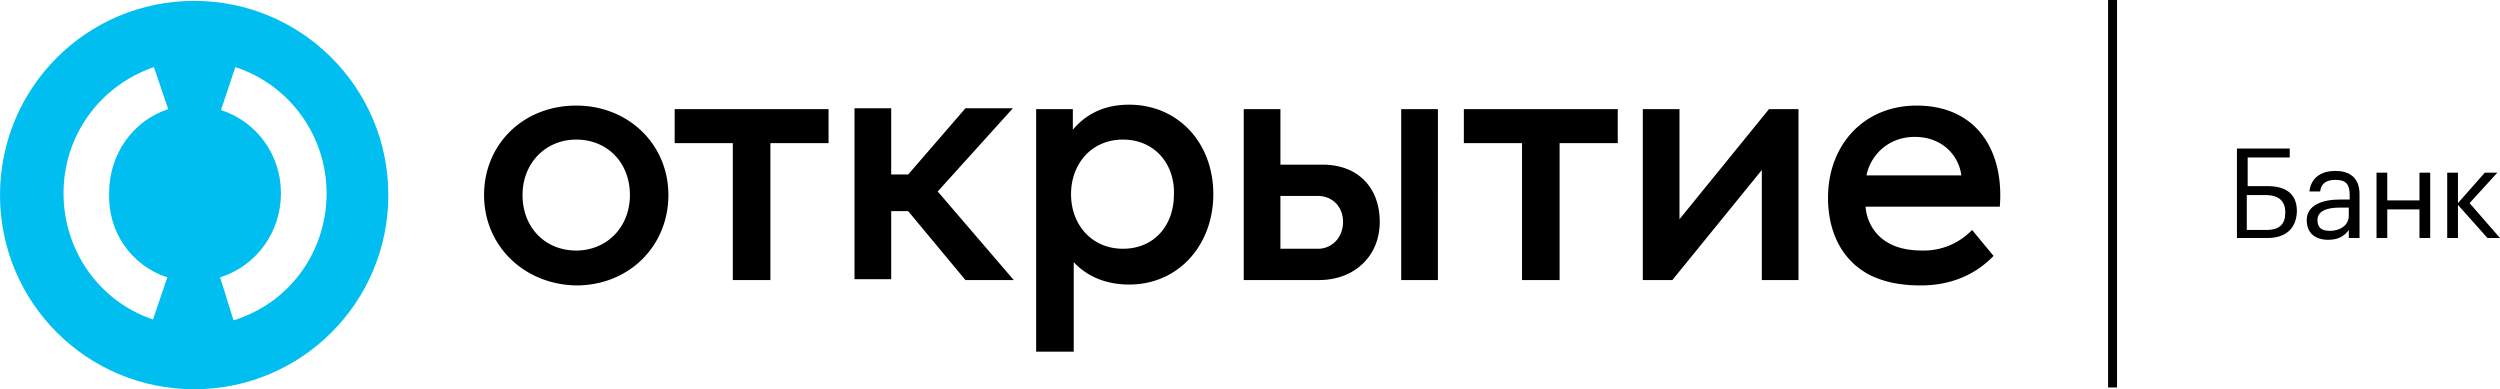 <svg xmlns="http://www.w3.org/2000/svg" height="43.5" width="279.4" xmlns:v="https://vecta.io/nano"><path d="M235.6 0h1v43.3h-1zm17.8 26.6H250v-10h5.9v1h-4.7v3.2h2.2c2 0 3.3.8 3.3 2.8v.1c-.1 1.9-1.3 2.9-3.3 2.9zm-.1-.9c1.5 0 2.1-.7 2.1-1.9v-.1c0-1.2-.7-1.9-2.2-1.9h-2.1v3.9zm4.5-1.1c0-1.7 1.8-2.3 3.7-2.3h1.1v-.5c0-1.2-.4-1.7-1.6-1.7-1 0-1.6.4-1.7 1.3h-1.2c.2-1.7 1.5-2.3 2.9-2.3s2.7.6 2.7 2.6v4.9h-1.2v-.9c-.5.7-1.2 1.1-2.3 1.1-1.4 0-2.4-.7-2.4-2.2zm4.7-.5v-.9h-1c-1.5 0-2.5.4-2.5 1.4 0 .8.4 1.2 1.4 1.2 1.1 0 2.1-.6 2.1-1.7zm7.9-.7h-3.6v3.2h-1.2v-7.3h1.2v3.1h3.6v-3.1h1.2v7.3h-1.2zm4.3-.5v3.7h-1.2v-7.3h1.2v3.4l3-3.4h1.4l-3.1 3.4 3.4 3.9H278z"/><path d="M21.7.1C9.7.1 0 9.8 0 21.8s9.7 21.7 21.7 21.7 21.7-9.7 21.7-21.7S33.7.1 21.7.1zm-3 30.9l-1.6 4.7c-6-2-10-7.7-10-14.1s4-12 10.1-14.1l1.6 4.7c-4 1.3-6.6 5.1-6.6 9.3-.2 4.4 2.5 8.2 6.5 9.5zm7.4 4.8L24.6 31c4.1-1.3 6.8-5.1 6.8-9.4s-2.7-8-6.7-9.3l1.6-4.8c6.1 2 10.2 7.7 10.2 14.1 0 6.6-4.2 12.3-10.4 14.2z" fill="#00bef0"/><path d="M220.4 25.7l2.4 2.9c-2.5 2.6-5.6 3.3-8.1 3.3-2.4 0-4.1-.4-5.6-1.1-3.2-1.6-4.8-4.8-4.8-8.7 0-5.9 4-10.3 9.9-10.3 6.6 0 9.8 4.9 9.3 11.3h-15c.1 1.6 1 3.1 2.3 3.9 1.1.7 2.4 1 4.1 1a7.48 7.48 0 0 0 5.5-2.3zm-11.8-6.1h10.6c-.3-2.3-2.2-4.3-5.2-4.3-3.1 0-5 2.2-5.4 4.3zM107.9 31.3h5.4l-8.5-9.9 8.4-9.3h-5.3l-6.4 7.4h-1.9v-7.4h-4.1v19.1h4.1v-7.6h1.9zm17.6-15.7c-3.5 0-5.8 2.7-5.8 6.1s2.3 6.1 5.8 6.1 5.7-2.6 5.7-6.1c.1-3.3-2.1-6.1-5.7-6.1zm.7-3.9c5.4 0 9.4 4.2 9.4 10 0 5.7-3.9 10.1-9.4 10.1-2.6 0-4.7-.9-6.2-2.5v10h-4.2V12.2h4.1v2.3c1.6-1.9 3.7-2.8 6.3-2.8zm54.5.5h-17.1V16h6.5v15.3h4.2V16h6.5v-3.8zm-88.1 0H75.4V16h6.5v15.3h4.2V16h6.5zm-22.2 9.6c0-3.6-2.5-6.2-6-6.2-3.4 0-6 2.6-6 6.2s2.5 6.2 6 6.2c3.4 0 6-2.6 6-6.2zm-16.3 0c0-5.7 4.4-10 10.3-10 5.8 0 10.3 4.3 10.3 10s-4.4 10.1-10.3 10.1c-5.8-.1-10.3-4.4-10.3-10.1zM201 12.2v19.1h-4.1V19l-10 12.3h-3.3V12.2h4.1v12.3l10-12.3zm-40.3 19.1h-4.1V12.2h4.1zm-10.6-6.5c0-1.7-1.2-2.9-2.8-2.9h-4.2v5.9h4.2c1.6 0 2.8-1.3 2.8-3zm4.1 0c0 3.8-2.8 6.5-6.8 6.5H139V12.2h4.1v6.2h4.7c4 0 6.4 2.6 6.4 6.4z"/></svg>